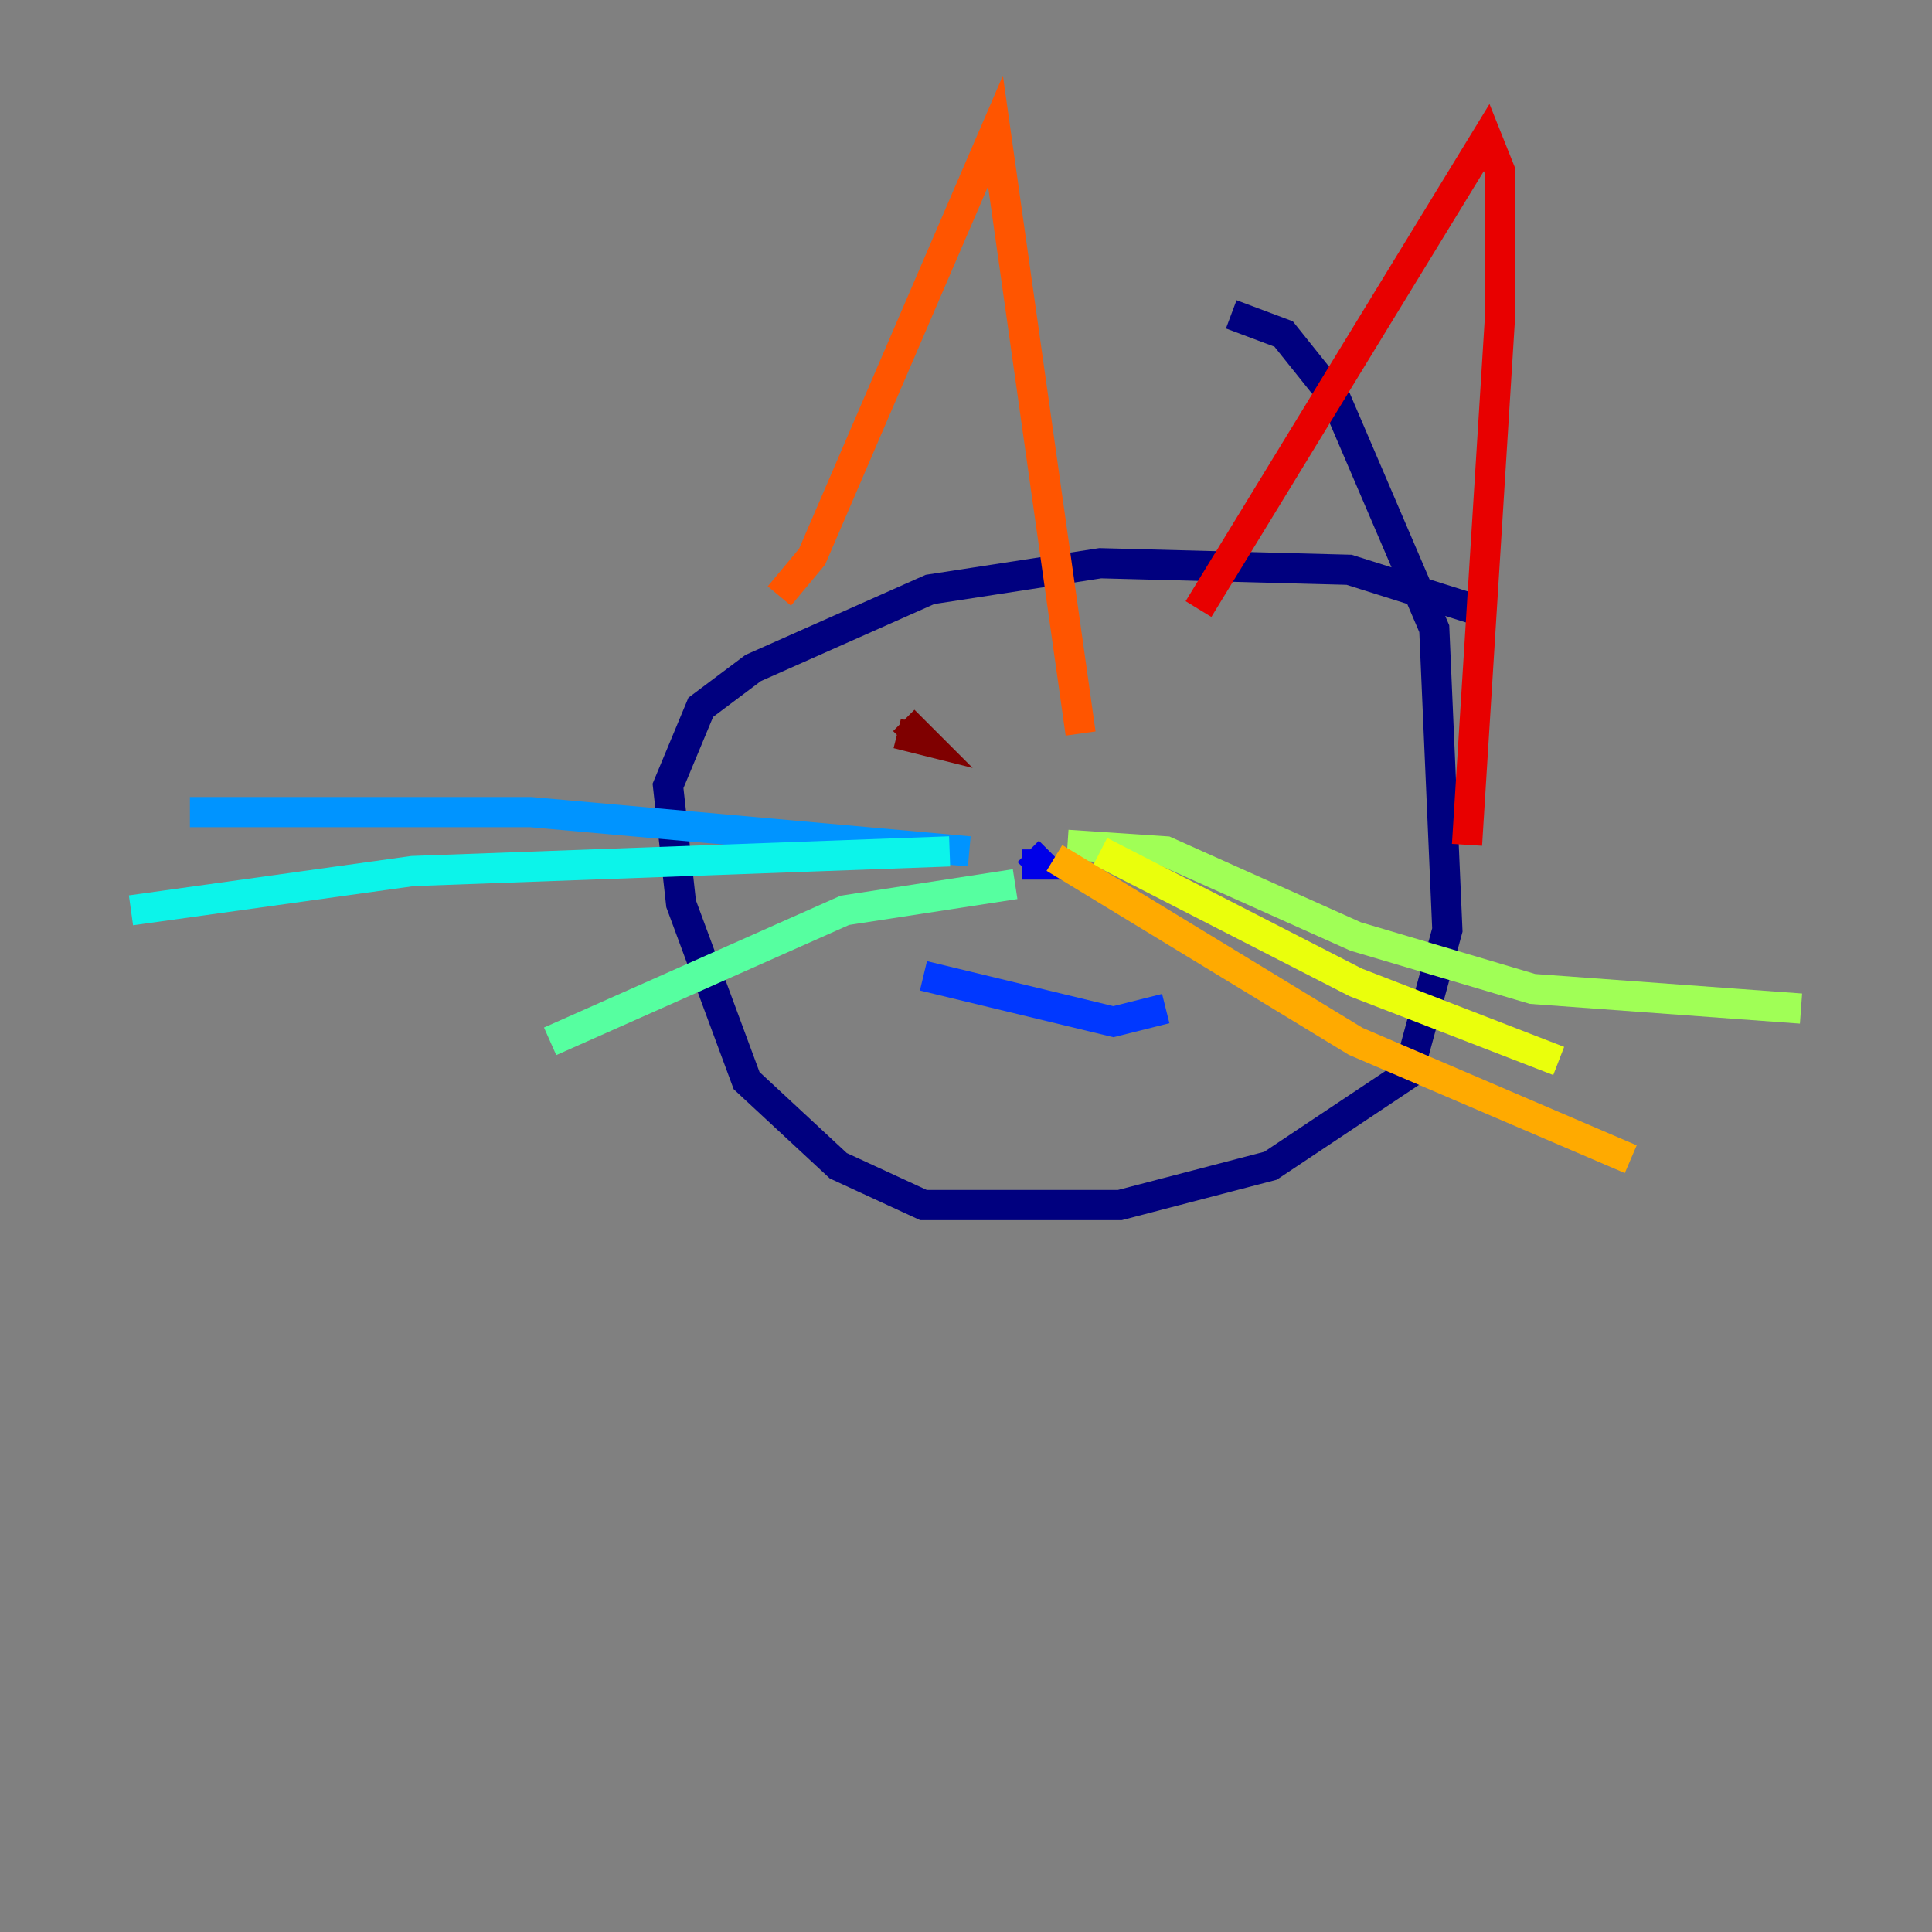 <?xml version="1.0" encoding="utf-8" ?>
<svg baseProfile="tiny" height="128" version="1.2" viewBox="0,0,128,128" width="128" xmlns="http://www.w3.org/2000/svg" xmlns:ev="http://www.w3.org/2001/xml-events" xmlns:xlink="http://www.w3.org/1999/xlink"><rect x="0" y="0" width="128" height="128" fill="#808080" stroke="none"/><defs /><polyline fill="none" points="97.627,40.352 89.383,37.749 72.895,37.315 61.614,39.051 49.898,44.258 46.427,46.861 44.258,52.068 45.125,59.878 49.464,71.593 55.539,77.234 61.18,79.837 74.197,79.837 84.176,77.234 93.288,71.159 95.891,61.614 95.024,41.654 88.515,26.468 85.044,22.129 81.573,20.827" stroke="#00007f" stroke-width="2" /><polyline fill="none" points="67.688,57.275 68.99,57.275 68.122,56.407" stroke="#0000e8" stroke-width="2" /><polyline fill="none" points="61.18,64.651 73.763,67.688 77.234,66.82" stroke="#0038ff" stroke-width="2" /><polyline fill="none" points="64.217,56.407 35.146,53.803 12.583,53.803" stroke="#0094ff" stroke-width="2" /><polyline fill="none" points="62.915,56.407 27.336,57.709 8.678,60.312" stroke="#0cf4ea" stroke-width="2" /><polyline fill="none" points="67.254,58.576 55.973,60.312 36.447,68.99" stroke="#56ffa0" stroke-width="2" /><polyline fill="none" points="70.725,55.973 77.234,56.407 89.817,62.047 101.532,65.519 119.322,66.82" stroke="#a0ff56" stroke-width="2" /><polyline fill="none" points="72.895,56.407 89.817,65.085 103.268,70.291" stroke="#eaff0c" stroke-width="2" /><polyline fill="none" points="69.858,56.841 89.817,68.99 108.041,76.8" stroke="#ffaa00" stroke-width="2" /><polyline fill="none" points="51.634,39.485 53.803,36.881 65.953,8.678 71.593,48.597" stroke="#ff5500" stroke-width="2" /><polyline fill="none" points="79.403,40.352 98.495,9.112 99.363,11.281 99.363,21.261 97.193,55.973" stroke="#e80000" stroke-width="2" /><polyline fill="none" points="59.878,47.729 61.18,49.031 59.444,48.597" stroke="#7f0000" stroke-width="2" /></svg>